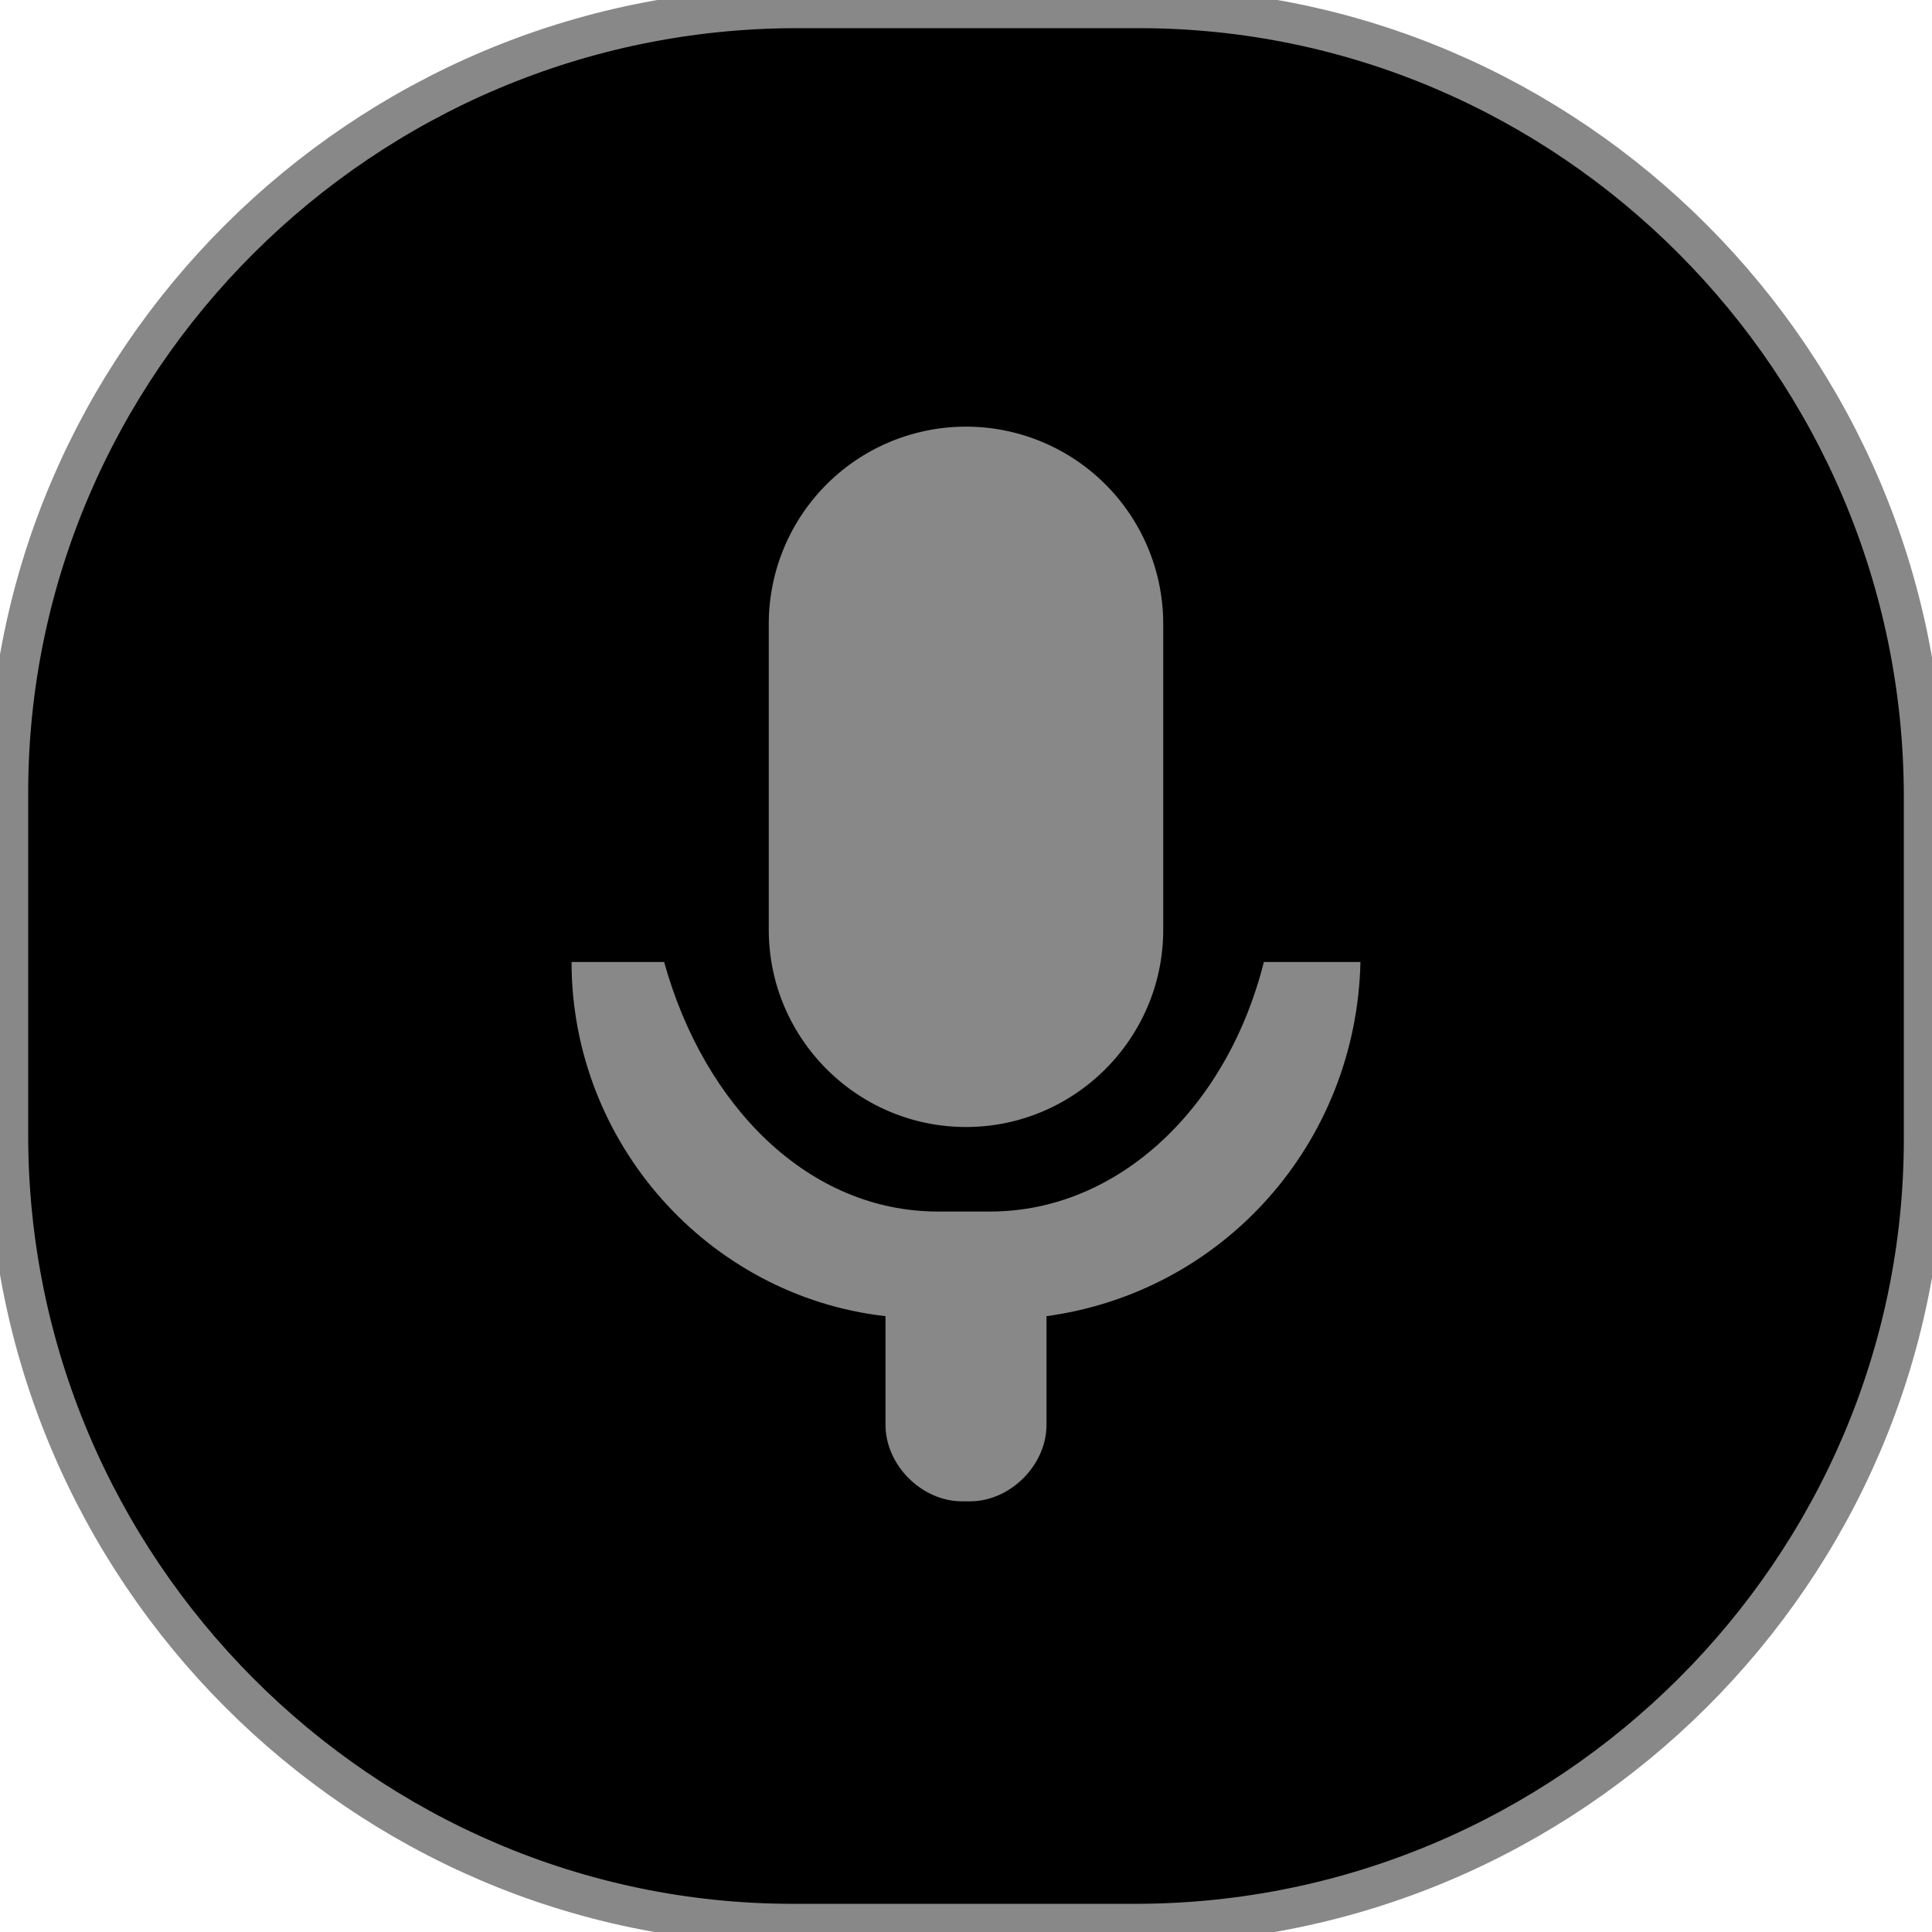 <svg version="1.1" id="Layer_1" xmlns="http://www.w3.org/2000/svg" x="0" y="0" viewBox="0 0 48 48" xml:space="preserve"><style>.st1{fill:#888}</style><path d="M28.3.32H19.8A19.61,19.61,0,0,0,.2,19.82v8.5a19.61,19.61,0,0,0,19.5,19.6h8.5a19.61,19.61,0,0,0,19.6-19.5v-8.5A19.61,19.61,0,0,0,28.3.32Z" style="fill:#000"/><path d="M28.2 47.8h-8.5C9 47.8.2 39 .2 28.2v-8.5C.2 9 9 .2 19.8.2h8.5C39 .2 47.8 9 47.8 19.8v8.5c0 10.7-8.8 19.5-19.6 19.5z" fill="#888" stroke="#888" fill-opacity="0.0"/><path class="st1" d="M24 28c2.7 0 4.9-2.2 4.9-4.9v-7.6a4.9 4.9 0 0 0-9.8 0v7.6c0 2.7 2.2 4.9 4.9 4.9z"/><path class="st1" d="M31.4 23.9c-.9 3.6-3.6 6.2-6.8 6.2h-1.3c-3.2 0-5.8-2.6-6.8-6.2h-2.3c0 4.5 3.4 8.3 7.8 8.8v2.7c0 1 .9 1.9 1.9 1.9h.2c1 0 1.9-.9 1.9-1.9v-2.7c4.4-.6 7.7-4.3 7.8-8.8h-2.4z"/></svg>
